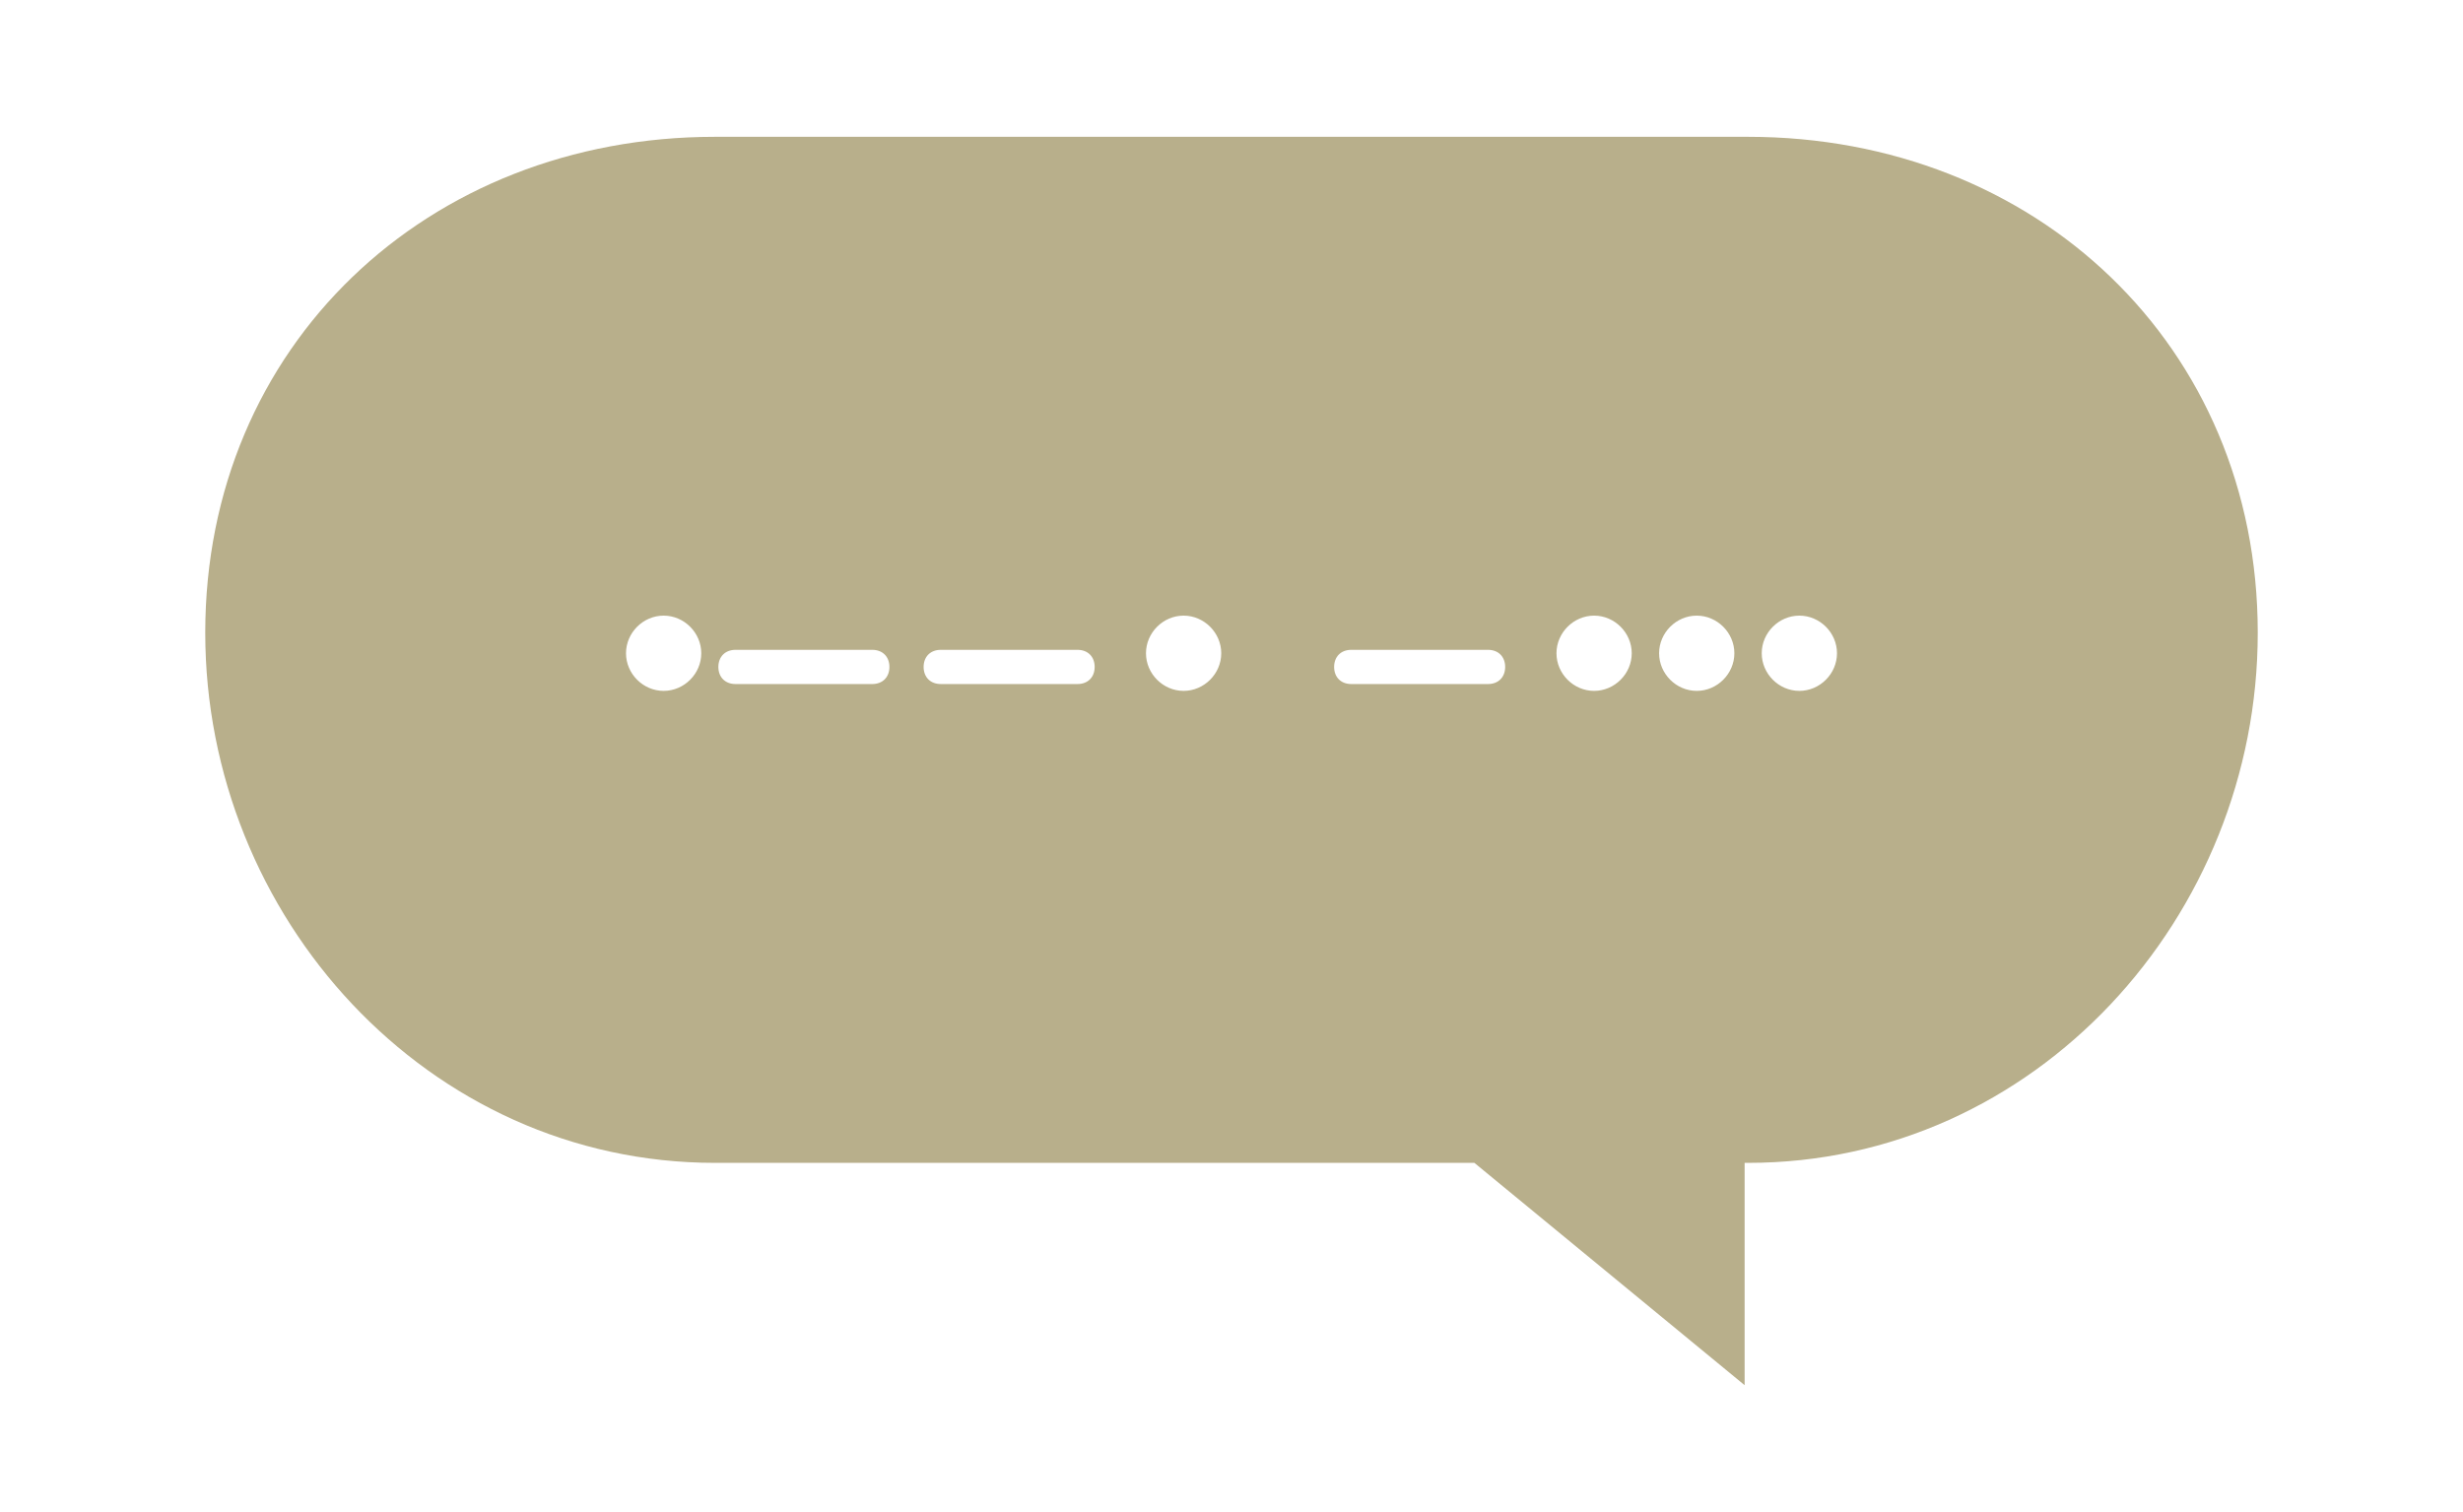 <?xml version="1.0" encoding="utf-8"?>
<!DOCTYPE svg PUBLIC "-//W3C//DTD SVG 1.1//EN" "http://www.w3.org/Graphics/SVG/1.1/DTD/svg11.dtd">
<svg xmlns="http://www.w3.org/2000/svg" xmlns:xlink="http://www.w3.org/1999/xlink" x="0px" y="0px" viewBox="0 0 72 44.2"
	 enable-background="new 0 0 72 44.2" xml:space="preserve">
<path fill="#B8AF8B" d="M51.1,4H20.9C12.5,4,6,10.1,6,18.5v0C6,26.8,12.5,34,20.9,34h22.2l7.9,6.5V34h0.1C59.5,34,66,26.8,66,18.5v0
	C66,10.1,59.5,4,51.1,4z M19.4,20.2c-0.6,0-1.1-0.5-1.1-1.1c0-0.6,0.5-1.1,1.1-1.1c0.6,0,1.1,0.5,1.1,1.1
	C20.5,19.7,20,20.2,19.4,20.2z M25.5,20h-4c-0.3,0-0.5-0.2-0.5-0.5c0-0.3,0.2-0.5,0.5-0.5h4c0.3,0,0.5,0.2,0.5,0.5
	C26,19.8,25.8,20,25.5,20z M31.5,20h-4c-0.3,0-0.5-0.2-0.5-0.5c0-0.3,0.2-0.5,0.5-0.5h4c0.3,0,0.5,0.2,0.5,0.5
	C32,19.8,31.8,20,31.5,20z M34.6,20.2c-0.6,0-1.1-0.5-1.1-1.1c0-0.6,0.5-1.1,1.1-1.1c0.6,0,1.1,0.5,1.1,1.1
	C35.7,19.7,35.2,20.2,34.6,20.2z M43.5,20h-4c-0.3,0-0.5-0.2-0.5-0.5c0-0.3,0.2-0.5,0.5-0.5h4c0.3,0,0.5,0.2,0.5,0.5
	C44,19.8,43.8,20,43.5,20z M46.6,20.2c-0.6,0-1.1-0.5-1.1-1.1c0-0.6,0.5-1.1,1.1-1.1c0.6,0,1.1,0.5,1.1,1.1
	C47.7,19.7,47.2,20.2,46.6,20.2z M49.6,20.2c-0.6,0-1.1-0.5-1.1-1.1c0-0.6,0.5-1.1,1.1-1.1c0.6,0,1.1,0.5,1.1,1.1
	C50.7,19.7,50.2,20.2,49.6,20.2z M52.6,20.2c-0.6,0-1.1-0.5-1.1-1.1c0-0.6,0.5-1.1,1.1-1.1c0.6,0,1.1,0.5,1.1,1.1
	C53.7,19.7,53.2,20.2,52.6,20.2z"/>
</svg>

